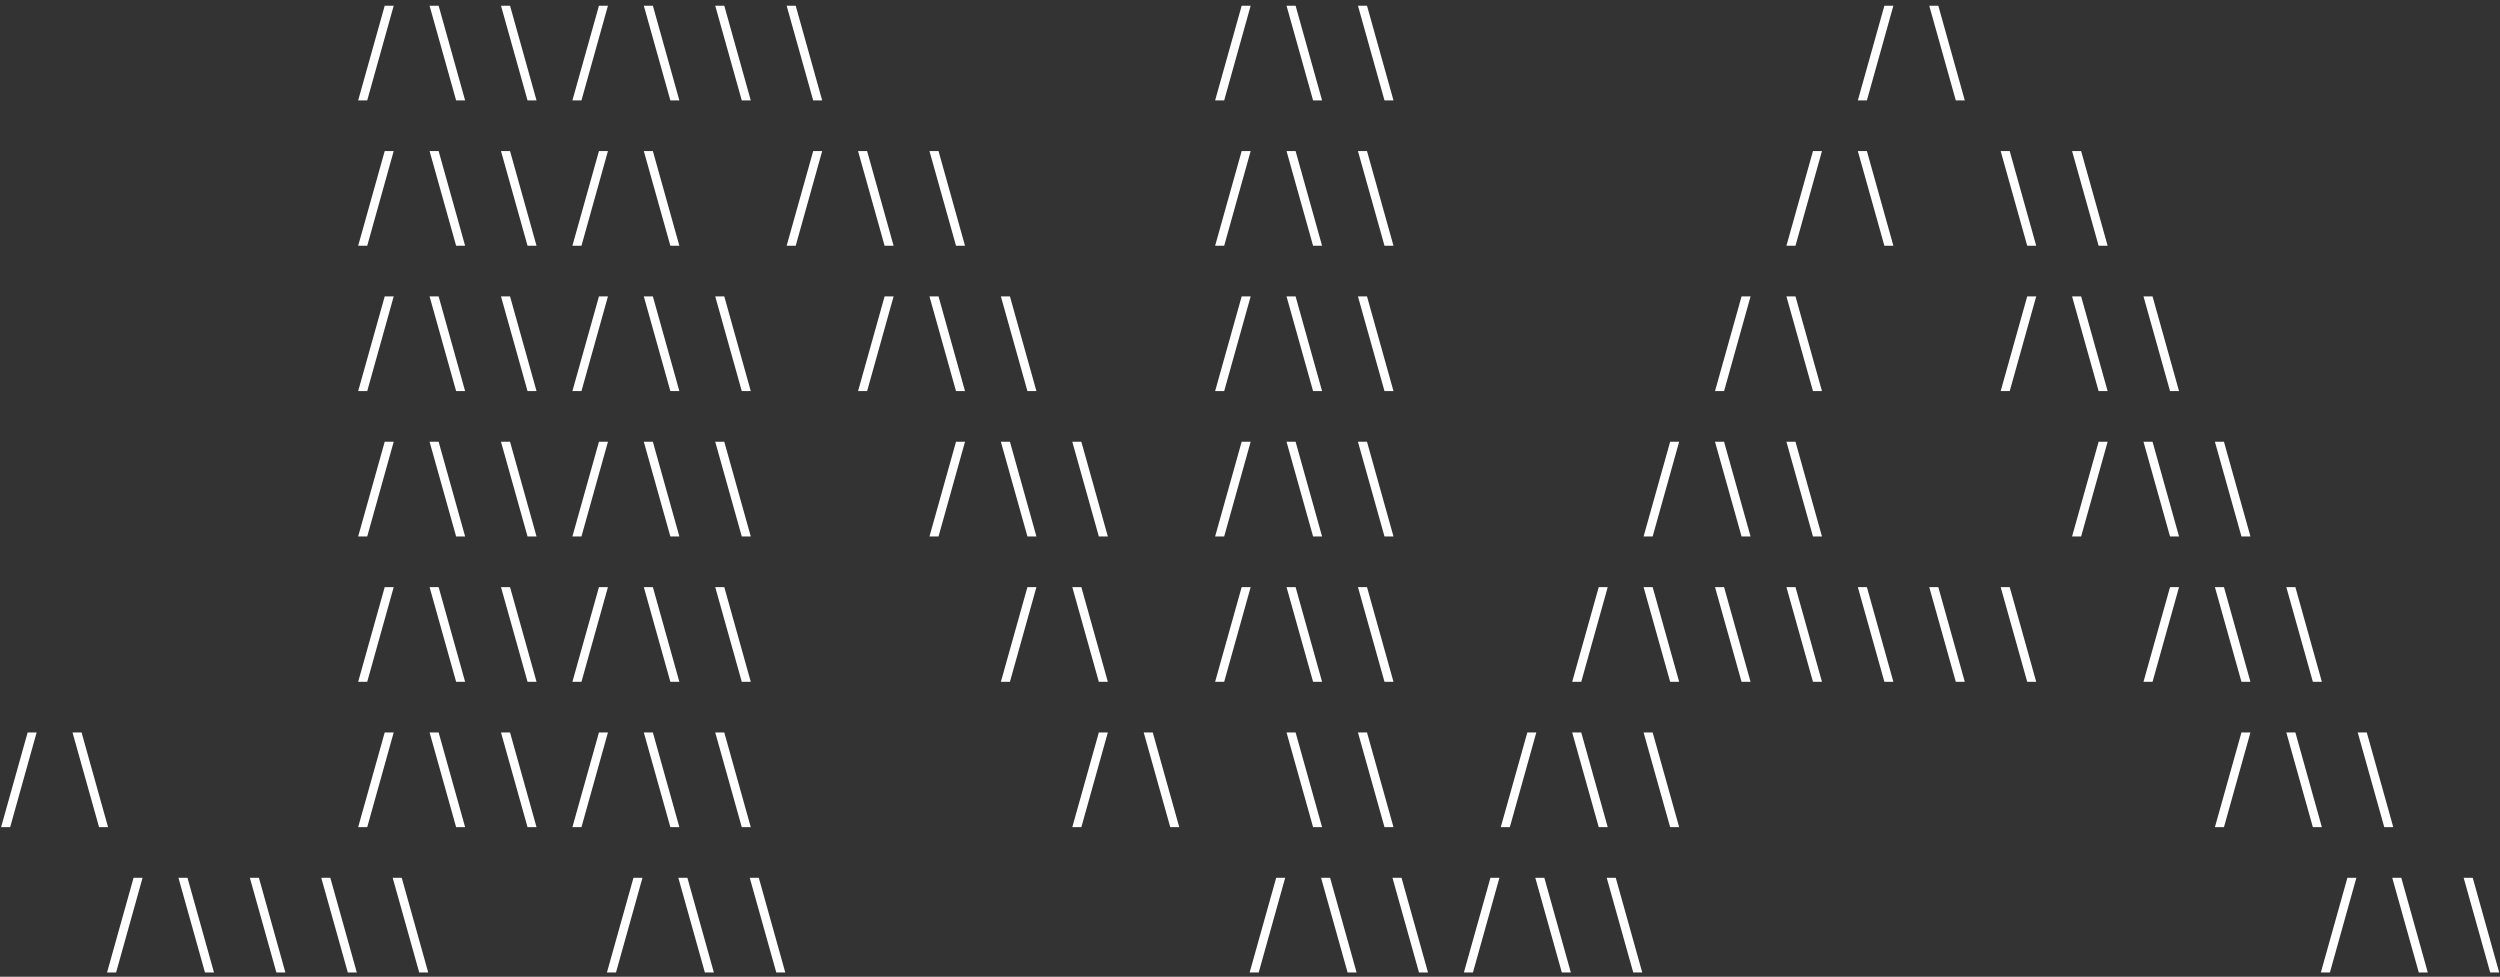 <svg width="430" height="168" viewBox="0 0 430 168" fill="none" xmlns="http://www.w3.org/2000/svg">
<rect x="0" y="0" width="430" height="168" fill="#333333" stroke="none"/>
<path d="M61.605 17.269L66.17 0.983H67.717L63.162 17.269H61.605ZM78.453 17.269L73.888 0.983H75.445L80 17.269H78.453ZM90.736 17.269L86.171 0.983H87.728L92.283 17.269H90.736ZM98.454 17.269L103.019 0.983H104.566L100.011 17.269H98.454ZM115.302 17.269L110.737 0.983H112.294L116.849 17.269H115.302ZM127.585 17.269L123.02 0.983H124.577L129.132 17.269H127.585ZM139.868 17.269L135.303 0.983H136.86L141.415 17.269H139.868ZM209.001 17.269L213.566 0.983H215.113L210.559 17.269H209.001ZM225.85 17.269L221.284 0.983H222.842L227.396 17.269H225.85ZM238.133 17.269L233.567 0.983H235.125L239.679 17.269H238.133ZM319.548 17.269L324.114 0.983H325.661L321.106 17.269H319.548ZM336.397 17.269L331.832 0.983H333.389L337.944 17.269H336.397ZM61.605 42.269L66.17 25.983H67.717L63.162 42.269H61.605ZM78.453 42.269L73.888 25.983H75.445L80 42.269H78.453ZM90.736 42.269L86.171 25.983H87.728L92.283 42.269H90.736ZM98.454 42.269L103.019 25.983H104.566L100.011 42.269H98.454ZM115.302 42.269L110.737 25.983H112.294L116.849 42.269H115.302ZM135.303 42.269L139.868 25.983H141.415L136.86 42.269H135.303ZM152.151 42.269L147.586 25.983H149.143L153.698 42.269H152.151ZM164.434 42.269L159.869 25.983H161.426L165.981 42.269H164.434ZM209.001 42.269L213.566 25.983H215.113L210.559 42.269H209.001ZM225.85 42.269L221.284 25.983H222.842L227.396 42.269H225.85ZM238.133 42.269L233.567 25.983H235.125L239.679 42.269H238.133ZM307.265 42.269L311.831 25.983H313.378L308.823 42.269H307.265ZM324.114 42.269L319.548 25.983H321.106L325.661 42.269H324.114ZM348.68 42.269L344.115 25.983H345.672L350.227 42.269H348.68ZM360.963 42.269L356.398 25.983H357.955L362.51 42.269H360.963ZM61.605 67.269L66.17 50.983H67.717L63.162 67.269H61.605ZM78.453 67.269L73.888 50.983H75.445L80 67.269H78.453ZM90.736 67.269L86.171 50.983H87.728L92.283 67.269H90.736ZM98.454 67.269L103.019 50.983H104.566L100.011 67.269H98.454ZM115.302 67.269L110.737 50.983H112.294L116.849 67.269H115.302ZM127.585 67.269L123.02 50.983H124.577L129.132 67.269H127.585ZM147.586 67.269L152.151 50.983H153.698L149.143 67.269H147.586ZM164.434 67.269L159.869 50.983H161.426L165.981 67.269H164.434ZM176.717 67.269L172.152 50.983H173.71L178.264 67.269H176.717ZM209.001 67.269L213.566 50.983H215.113L210.559 67.269H209.001ZM225.85 67.269L221.284 50.983H222.842L227.396 67.269H225.85ZM238.133 67.269L233.567 50.983H235.125L239.679 67.269H238.133ZM294.982 67.269L299.548 50.983H301.095L296.54 67.269H294.982ZM311.831 67.269L307.265 50.983H308.823L313.378 67.269H311.831ZM344.115 67.269L348.68 50.983H350.227L345.672 67.269H344.115ZM360.963 67.269L356.398 50.983H357.955L362.51 67.269H360.963ZM373.246 67.269L368.681 50.983H370.238L374.793 67.269H373.246ZM61.605 92.269L66.17 75.983H67.717L63.162 92.269H61.605ZM78.453 92.269L73.888 75.983H75.445L80 92.269H78.453ZM90.736 92.269L86.171 75.983H87.728L92.283 92.269H90.736ZM98.454 92.269L103.019 75.983H104.566L100.011 92.269H98.454ZM115.302 92.269L110.737 75.983H112.294L116.849 92.269H115.302ZM127.585 92.269L123.02 75.983H124.577L129.132 92.269H127.585ZM159.869 92.269L164.434 75.983H165.981L161.426 92.269H159.869ZM176.717 92.269L172.152 75.983H173.71L178.264 92.269H176.717ZM189 92.269L184.435 75.983H185.993L190.547 92.269H189ZM209.001 92.269L213.566 75.983H215.113L210.559 92.269H209.001ZM225.85 92.269L221.284 75.983H222.842L227.396 92.269H225.85ZM238.133 92.269L233.567 75.983H235.125L239.679 92.269H238.133ZM282.699 92.269L287.265 75.983H288.812L284.257 92.269H282.699ZM299.548 92.269L294.982 75.983H296.54L301.095 92.269H299.548ZM311.831 92.269L307.265 75.983H308.823L313.378 92.269H311.831ZM356.398 92.269L360.963 75.983H362.51L357.955 92.269H356.398ZM373.246 92.269L368.681 75.983H370.238L374.793 92.269H373.246ZM385.529 92.269L380.964 75.983H382.521L387.076 92.269H385.529ZM61.605 117.269L66.17 100.983H67.717L63.162 117.269H61.605ZM78.453 117.269L73.888 100.983H75.445L80 117.269H78.453ZM90.736 117.269L86.171 100.983H87.728L92.283 117.269H90.736ZM98.454 117.269L103.019 100.983H104.566L100.011 117.269H98.454ZM115.302 117.269L110.737 100.983H112.294L116.849 117.269H115.302ZM127.585 117.269L123.02 100.983H124.577L129.132 117.269H127.585ZM172.152 117.269L176.717 100.983H178.264L173.71 117.269H172.152ZM189 117.269L184.435 100.983H185.993L190.547 117.269H189ZM209.001 117.269L213.566 100.983H215.113L210.559 117.269H209.001ZM225.85 117.269L221.284 100.983H222.842L227.396 117.269H225.85ZM238.133 117.269L233.567 100.983H235.125L239.679 117.269H238.133ZM270.416 117.269L274.982 100.983H276.529L271.974 117.269H270.416ZM287.265 117.269L282.699 100.983H284.257L288.812 117.269H287.265ZM299.548 117.269L294.982 100.983H296.54L301.095 117.269H299.548ZM311.831 117.269L307.265 100.983H308.823L313.378 117.269H311.831ZM324.114 117.269L319.548 100.983H321.106L325.661 117.269H324.114ZM336.397 117.269L331.832 100.983H333.389L337.944 117.269H336.397ZM348.68 117.269L344.115 100.983H345.672L350.227 117.269H348.68ZM368.681 117.269L373.246 100.983H374.793L370.238 117.269H368.681ZM385.529 117.269L380.964 100.983H382.521L387.076 117.269H385.529ZM397.812 117.269L393.247 100.983H394.804L399.359 117.269H397.812ZM0.189 142.269L4.755 125.983H6.302L1.747 142.269H0.189ZM17.038 142.269L12.472 125.983H14.03L18.585 142.269H17.038ZM61.605 142.269L66.17 125.983H67.717L63.162 142.269H61.605ZM78.453 142.269L73.888 125.983H75.445L80 142.269H78.453ZM90.736 142.269L86.171 125.983H87.728L92.283 142.269H90.736ZM98.454 142.269L103.019 125.983H104.566L100.011 142.269H98.454ZM115.302 142.269L110.737 125.983H112.294L116.849 142.269H115.302ZM127.585 142.269L123.02 125.983H124.577L129.132 142.269H127.585ZM184.435 142.269L189 125.983H190.547L185.993 142.269H184.435ZM201.283 142.269L196.718 125.983H198.276L202.83 142.269H201.283ZM225.85 142.269L221.284 125.983H222.842L227.396 142.269H225.85ZM238.133 142.269L233.567 125.983H235.125L239.679 142.269H238.133ZM258.133 142.269L262.699 125.983H264.246L259.691 142.269H258.133ZM274.982 142.269L270.416 125.983H271.974L276.529 142.269H274.982ZM287.265 142.269L282.699 125.983H284.257L288.812 142.269H287.265ZM380.964 142.269L385.529 125.983H387.076L382.521 142.269H380.964ZM397.812 142.269L393.247 125.983H394.804L399.359 142.269H397.812ZM410.095 142.269L405.53 125.983H407.087L411.642 142.269H410.095ZM18.41 167.269L22.975 150.983H24.522L19.967 167.269H18.41ZM35.258 167.269L30.693 150.983H32.25L36.805 167.269H35.258ZM47.541 167.269L42.976 150.983H44.533L49.088 167.269H47.541ZM59.824 167.269L55.259 150.983H56.816L61.371 167.269H59.824ZM72.107 167.269L67.542 150.983H69.1L73.654 167.269H72.107ZM104.391 167.269L108.956 150.983H110.503L105.949 167.269H104.391ZM121.24 167.269L116.674 150.983H118.232L122.786 167.269H121.24ZM133.523 167.269L128.957 150.983H130.515L135.069 167.269H133.523ZM214.938 167.269L219.504 150.983H221.051L216.496 167.269H214.938ZM231.787 167.269L227.222 150.983H228.779L233.334 167.269H231.787ZM244.07 167.269L239.505 150.983H241.062L245.617 167.269H244.07ZM251.788 167.269L256.353 150.983H257.9L253.345 167.269H251.788ZM268.636 167.269L264.071 150.983H265.628L270.183 167.269H268.636ZM280.919 167.269L276.354 150.983H277.911L282.466 167.269H280.919ZM399.184 167.269L403.75 150.983H405.296L400.742 167.269H399.184ZM416.033 167.269L411.467 150.983H413.025L417.58 167.269H416.033ZM428.316 167.269L423.75 150.983H425.308L429.863 167.269H428.316Z" fill="white"/>
</svg>
